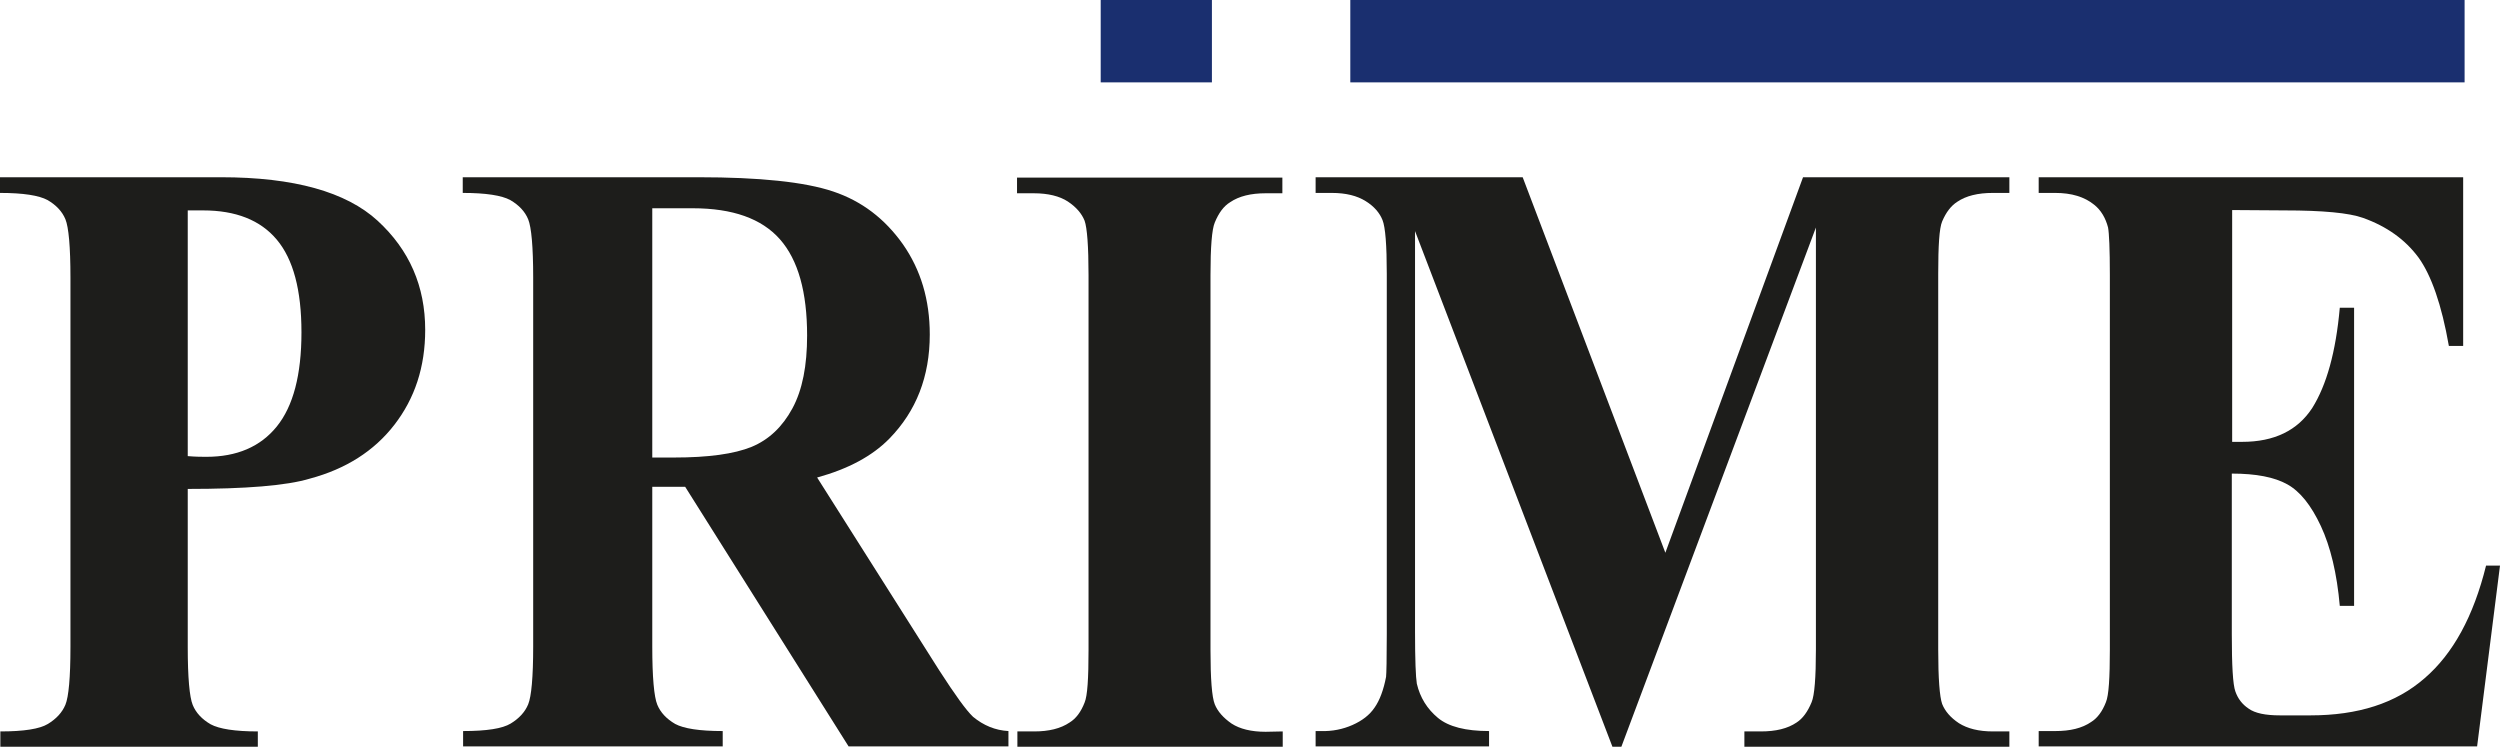 <svg width="154" height="46" viewBox="0 0 154 46" fill="none" xmlns="http://www.w3.org/2000/svg">
<g clip-path="url(#clip0_55_140)">
<path d="M83.179 5.074H151.819V0H83.179V5.074ZM67.803 5.074H74.654V0H67.803V5.074Z" fill="#1A2F6F"/>
<path d="M11.565 30.118V39.849C11.565 41.738 11.675 42.947 11.873 43.43C12.072 43.913 12.446 44.309 12.975 44.616C13.503 44.902 14.473 45.056 15.882 45.056V46H0.022V45.056C1.476 45.056 2.445 44.902 2.952 44.594C3.458 44.287 3.833 43.891 4.031 43.408C4.229 42.925 4.34 41.738 4.34 39.849V17.091C4.34 15.202 4.229 13.993 4.031 13.51C3.833 13.027 3.458 12.631 2.93 12.324C2.401 12.038 1.432 11.884 0 11.884V10.918H13.614C18.107 10.918 21.323 11.819 23.262 13.598C25.222 15.399 26.192 17.64 26.192 20.32C26.192 22.605 25.553 24.538 24.297 26.163C23.042 27.789 21.301 28.887 19.099 29.48C17.645 29.92 15.111 30.118 11.565 30.118ZM11.565 12.939V28.097C12.072 28.14 12.446 28.14 12.71 28.14C14.583 28.14 16.037 27.525 17.05 26.273C18.063 25.021 18.57 23.088 18.57 20.474C18.57 17.86 18.063 15.97 17.05 14.762C16.037 13.554 14.517 12.961 12.512 12.961H11.565V12.939Z" fill="#1D1D1B"/>
<path d="M40.18 30.008V39.827C40.18 41.716 40.29 42.925 40.488 43.408C40.686 43.891 41.061 44.287 41.59 44.594C42.118 44.88 43.087 45.033 44.519 45.033V45.978H28.527V45.033C29.98 45.033 30.95 44.88 31.456 44.572C31.963 44.265 32.338 43.869 32.536 43.386C32.734 42.903 32.844 41.716 32.844 39.827V17.091C32.844 15.202 32.734 13.993 32.536 13.51C32.338 13.027 31.963 12.631 31.434 12.324C30.906 12.038 29.936 11.884 28.505 11.884V10.918H43.021C46.788 10.918 49.564 11.204 51.326 11.797C53.088 12.39 54.498 13.466 55.621 15.048C56.723 16.63 57.274 18.475 57.274 20.606C57.274 23.198 56.437 25.329 54.784 27.02C53.727 28.097 52.251 28.887 50.335 29.415L57.846 41.277C58.838 42.815 59.52 43.759 59.939 44.155C60.578 44.682 61.305 44.99 62.12 45.033V45.978H52.273L42.206 29.986H40.18V30.008ZM40.18 12.829V28.184H41.501C43.638 28.184 45.224 27.965 46.303 27.525C47.361 27.086 48.198 26.295 48.815 25.153C49.431 24.011 49.718 22.517 49.718 20.672C49.718 17.991 49.167 16.014 48.044 14.74C46.92 13.466 45.136 12.829 42.669 12.829H40.18Z" fill="#1D1D1B"/>
<path d="M79.016 45.056V46H62.671V45.056H63.706C64.609 45.056 65.336 44.88 65.887 44.506C66.283 44.265 66.592 43.847 66.812 43.276C66.988 42.859 67.054 41.782 67.054 40.025V16.959C67.054 15.158 66.966 14.037 66.812 13.598C66.636 13.159 66.305 12.763 65.777 12.412C65.27 12.082 64.565 11.906 63.684 11.906H62.649V10.94H78.994V11.906H77.958C77.055 11.906 76.328 12.082 75.777 12.456C75.381 12.697 75.073 13.115 74.83 13.708C74.654 14.125 74.566 15.202 74.566 16.959V40.025C74.566 41.826 74.654 42.947 74.83 43.386C75.007 43.825 75.359 44.221 75.866 44.572C76.372 44.902 77.077 45.078 77.958 45.078L79.016 45.056Z" fill="#1D1D1B"/>
<path d="M102.586 34.05L111.067 10.918H123.777V11.884H122.764C121.839 11.884 121.112 12.06 120.561 12.434C120.187 12.675 119.878 13.071 119.636 13.642C119.46 14.059 119.394 15.136 119.394 16.871V40.003C119.394 41.804 119.482 42.925 119.636 43.364C119.812 43.803 120.143 44.199 120.671 44.55C121.2 44.88 121.883 45.056 122.764 45.056H123.777V46H107.454V45.056H108.467C109.393 45.056 110.12 44.88 110.67 44.506C111.045 44.265 111.353 43.847 111.596 43.254C111.772 42.837 111.86 41.76 111.86 40.003V14.015L99.876 46H99.326L87.166 14.235V38.927C87.166 40.64 87.21 41.716 87.276 42.112C87.475 42.969 87.915 43.672 88.576 44.221C89.237 44.77 90.294 45.033 91.726 45.033V45.978H81.042V45.033H81.373C82.055 45.056 82.716 44.924 83.311 44.66C83.906 44.397 84.368 44.045 84.677 43.584C84.985 43.144 85.228 42.507 85.382 41.694C85.404 41.497 85.426 40.618 85.426 39.058V16.871C85.426 15.092 85.338 13.993 85.162 13.554C84.985 13.115 84.655 12.719 84.126 12.39C83.597 12.06 82.915 11.884 82.034 11.884H81.042V10.918H93.797L102.586 34.05Z" fill="#1D1D1B"/>
<path d="M137.501 12.939V27.218H138.118C140.1 27.218 141.532 26.515 142.435 25.131C143.316 23.725 143.889 21.682 144.131 18.958H145.012V37.323H144.131C143.955 35.324 143.559 33.676 142.964 32.402C142.369 31.128 141.686 30.271 140.893 29.832C140.1 29.393 138.977 29.173 137.479 29.173V39.058C137.479 40.992 137.545 42.178 137.699 42.595C137.853 43.035 138.118 43.386 138.514 43.65C138.911 43.935 139.549 44.067 140.453 44.067H142.325C145.255 44.067 147.59 43.32 149.352 41.782C151.114 40.267 152.37 37.96 153.141 34.841H154L152.59 45.978H125.583V45.033H126.619C127.522 45.033 128.249 44.858 128.8 44.484C129.196 44.243 129.505 43.825 129.725 43.254C129.901 42.837 129.967 41.76 129.967 40.003V16.937C129.967 15.355 129.923 14.367 129.857 14.015C129.703 13.422 129.416 12.939 128.998 12.61C128.403 12.126 127.61 11.884 126.597 11.884H125.583V10.918H151.731V21.309H150.85C150.409 18.782 149.771 16.959 148.978 15.861C148.163 14.762 147.039 13.95 145.563 13.422C144.704 13.115 143.096 12.961 140.717 12.961L137.501 12.939Z" fill="#1D1D1B"/>
</g>
<defs>
<clipPath id="clip0_55_140">
<rect width="154" height="46" fill="white"/>
</clipPath>
</defs>
</svg>

